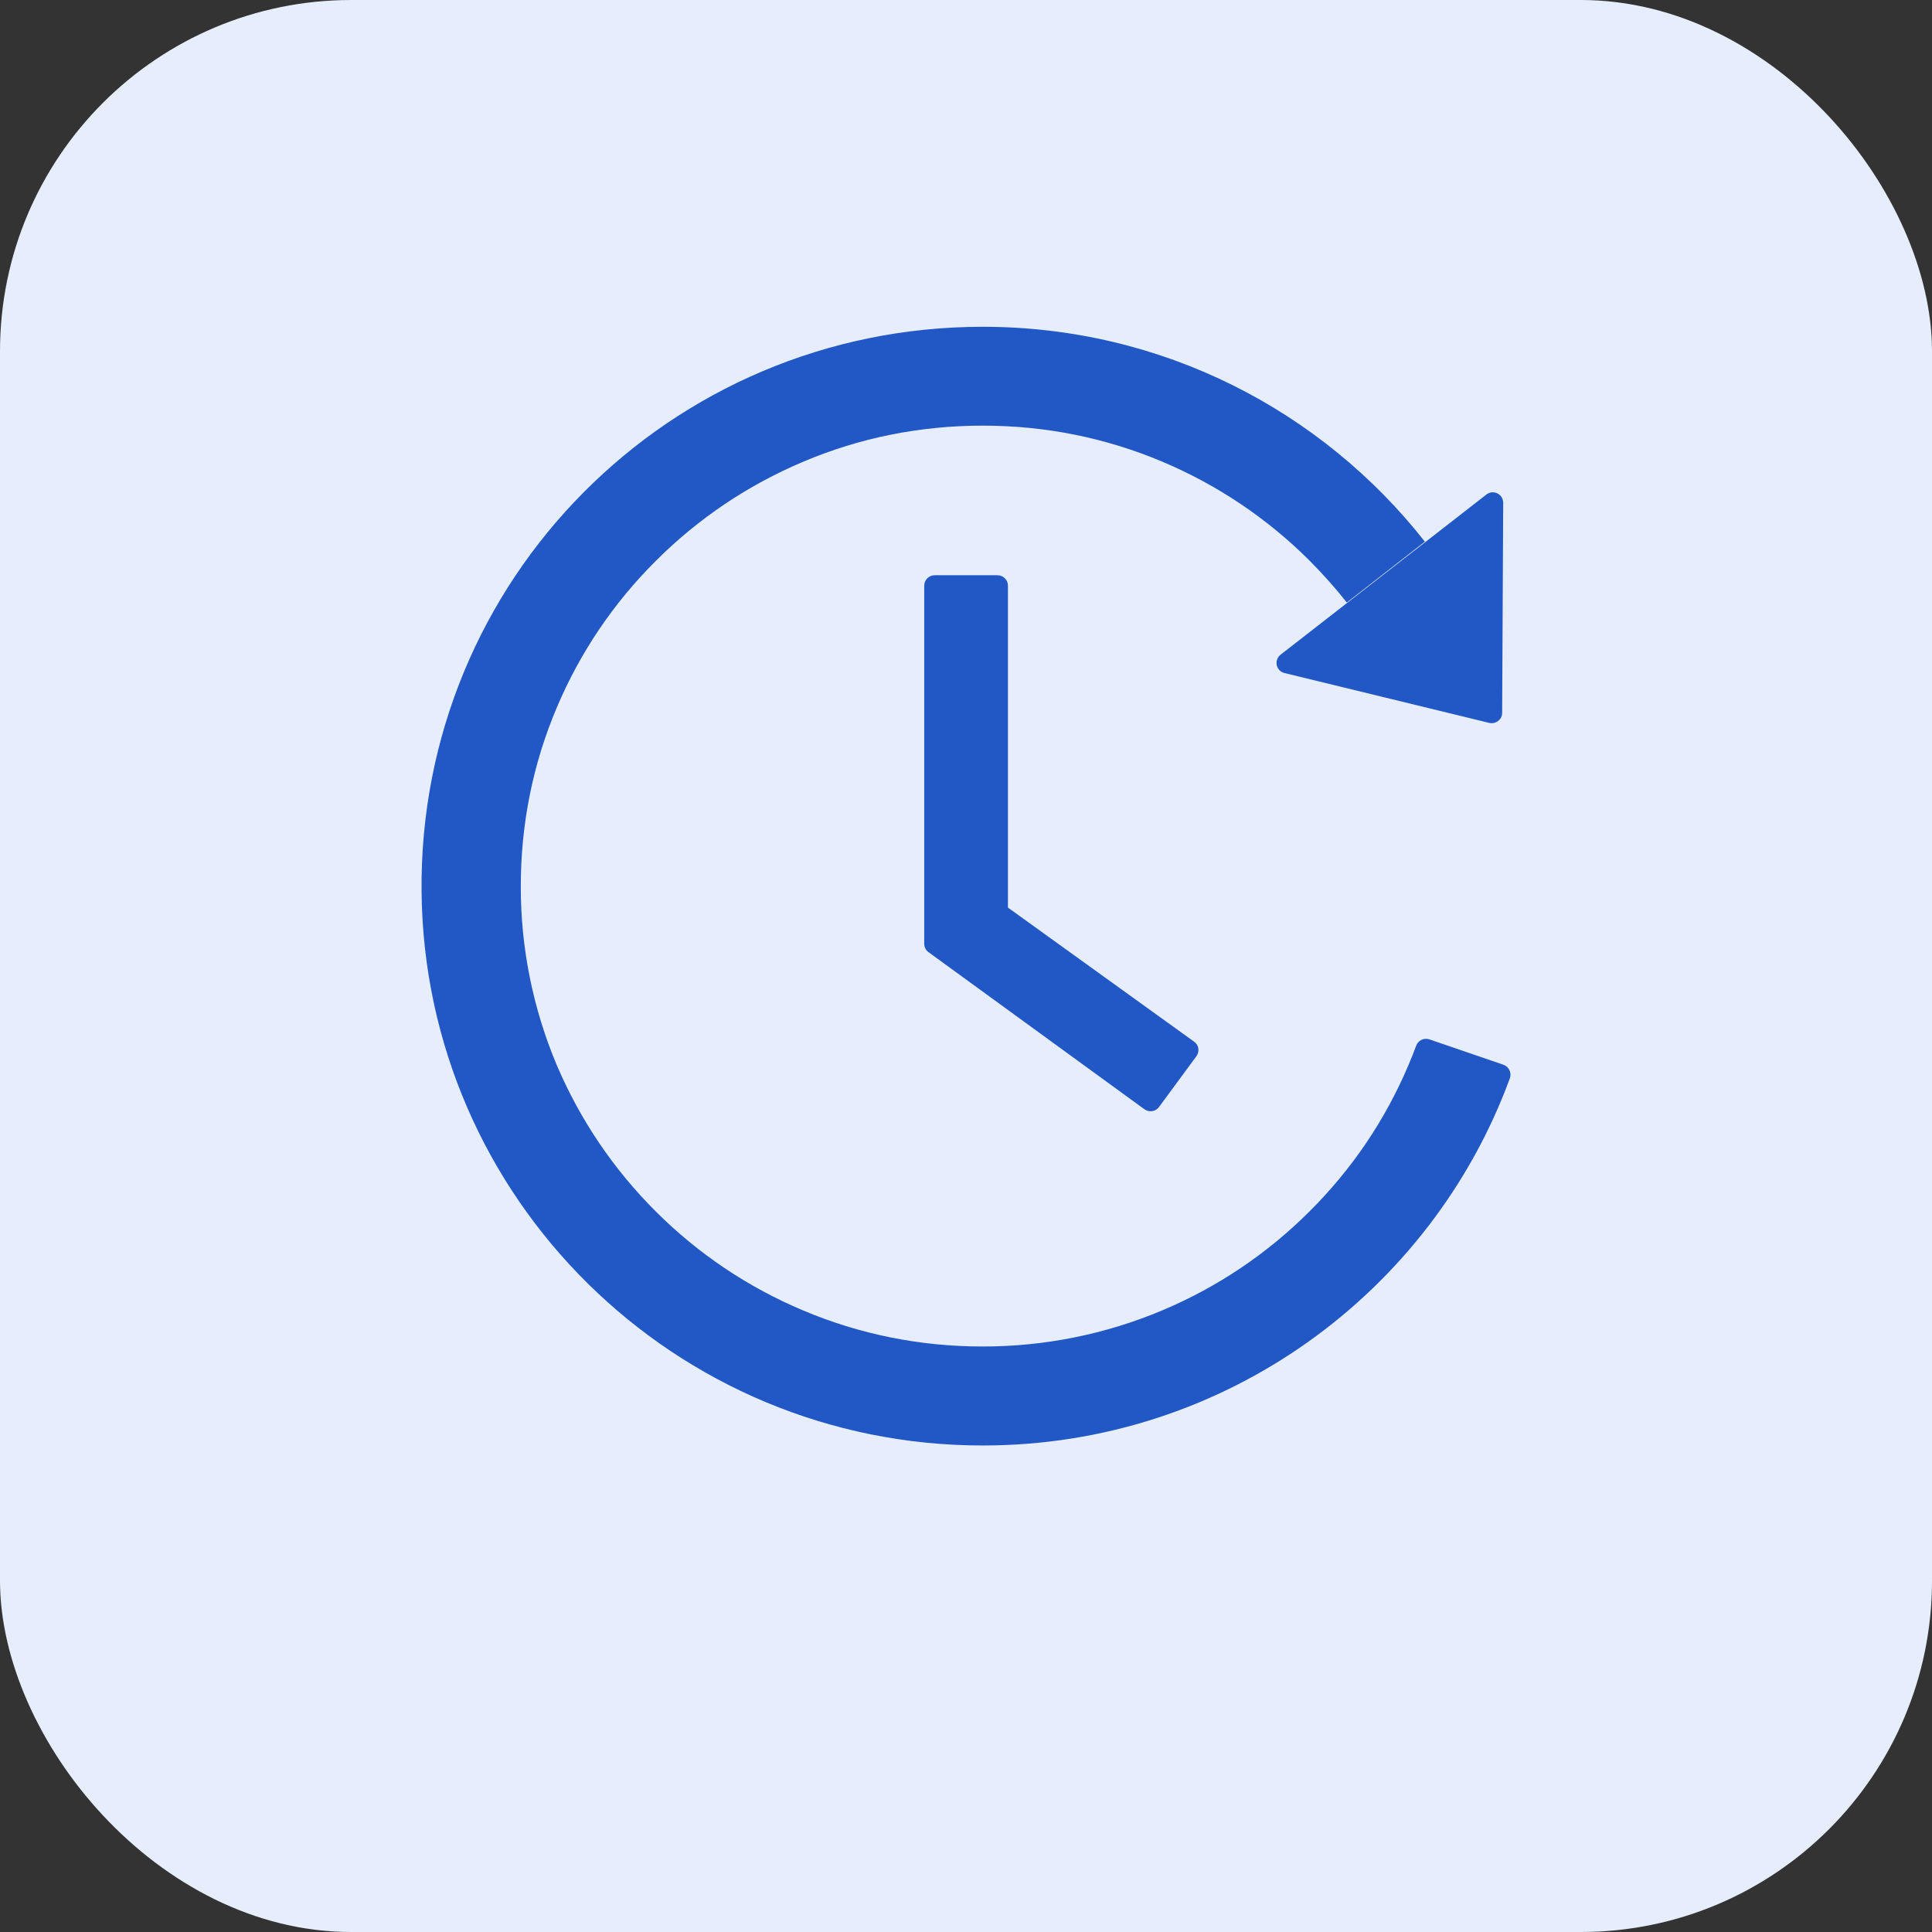 <svg width="55" height="55" viewBox="0 0 55 55" fill="none" xmlns="http://www.w3.org/2000/svg">
<rect x="0" y="0" width="55" height="55" fill="#333333" stroke="none"/>
<g id="Group 69">
<rect id="Rectangle 27" width="55" height="55" rx="10" fill="#E6EDFC"/>
<path id="Vector" d="M28.397 16.376H26.609C26.445 16.376 26.311 16.509 26.311 16.672V26.867C26.311 26.963 26.356 27.052 26.434 27.107L32.578 31.577C32.712 31.674 32.898 31.648 32.995 31.514L34.058 30.07C34.158 29.933 34.129 29.748 33.995 29.655L28.694 25.837V16.672C28.694 16.509 28.56 16.376 28.397 16.376ZM36.567 19.16L42.395 20.579C42.581 20.623 42.763 20.483 42.763 20.294L42.793 14.313C42.793 14.065 42.507 13.924 42.313 14.08L36.455 18.638C36.411 18.672 36.377 18.718 36.358 18.771C36.339 18.823 36.335 18.88 36.346 18.934C36.358 18.989 36.385 19.039 36.424 19.079C36.463 19.119 36.513 19.147 36.567 19.16ZM42.8 30.311L40.693 29.589C40.619 29.564 40.539 29.568 40.469 29.601C40.399 29.634 40.344 29.694 40.317 29.766C40.247 29.955 40.172 30.14 40.094 30.326C39.433 31.884 38.485 33.288 37.273 34.492C36.075 35.689 34.655 36.644 33.091 37.302C31.472 37.984 29.731 38.334 27.973 38.332C26.196 38.332 24.475 37.987 22.855 37.302C21.291 36.644 19.871 35.689 18.673 34.492C17.465 33.288 16.517 31.884 15.852 30.326C15.171 28.711 14.822 26.977 14.826 25.226C14.826 23.456 15.171 21.738 15.859 20.123C16.521 18.564 17.469 17.161 18.68 15.957C19.879 14.76 21.299 13.805 22.862 13.146C24.475 12.461 26.2 12.117 27.977 12.117C29.753 12.117 31.474 12.461 33.095 13.146C34.658 13.805 36.078 14.76 37.277 15.957C37.656 16.339 38.013 16.735 38.34 17.153L40.563 15.42C37.637 11.695 33.084 9.299 27.969 9.303C19.063 9.306 11.912 16.513 12.001 25.389C12.09 34.11 19.208 41.15 27.977 41.15C34.872 41.15 40.745 36.795 42.983 30.696C43.038 30.54 42.956 30.366 42.8 30.311Z" fill="#2257C6"/>
</g>
</svg>
